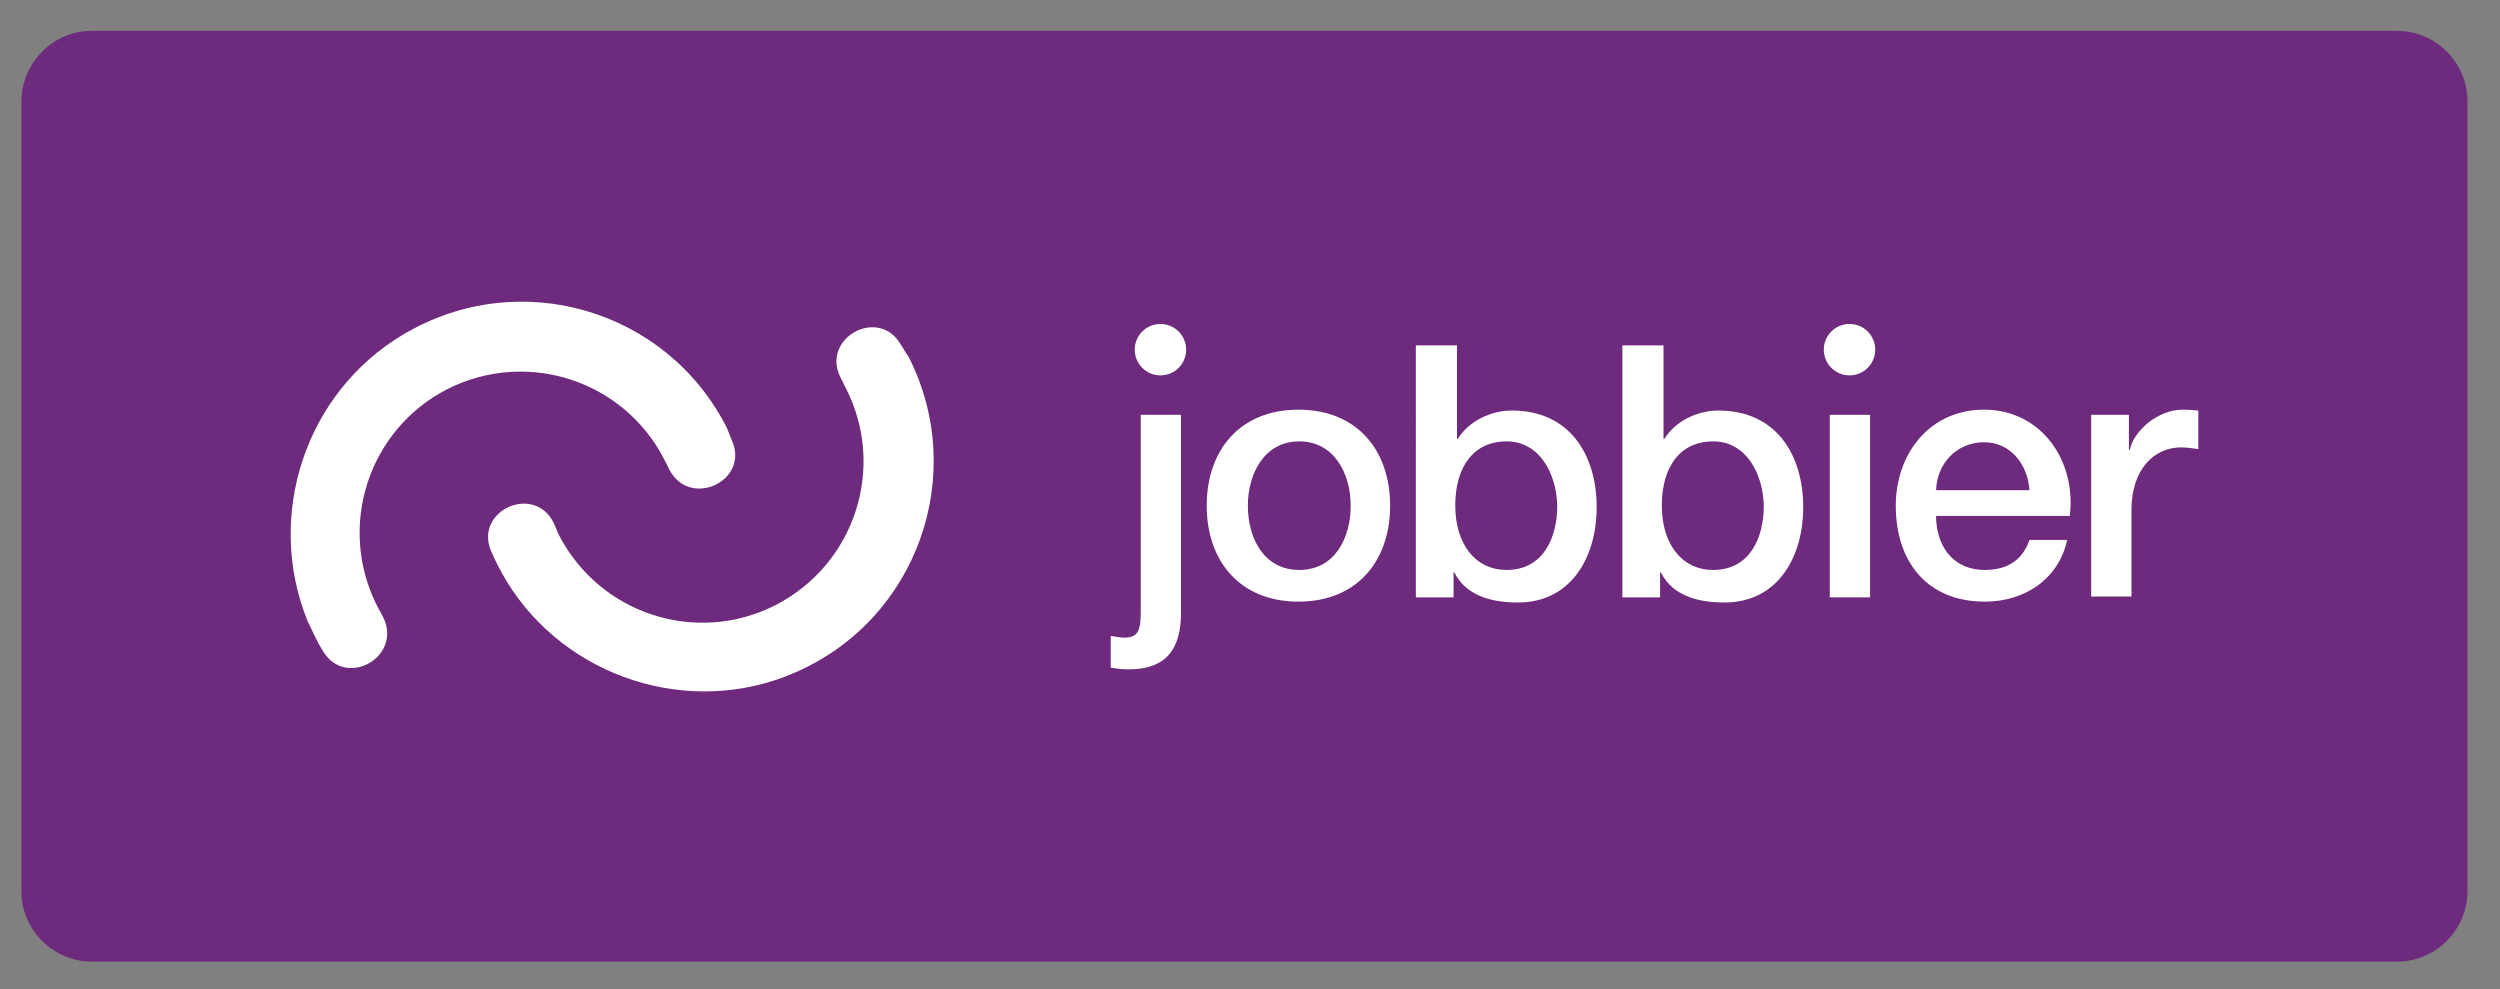 <?xml version="1.0" encoding="utf-8"?>
<!-- Generator: Adobe Illustrator 19.1.0, SVG Export Plug-In . SVG Version: 6.00 Build 0)  -->
<svg version="1.1" id="Layer_1" xmlns="http://www.w3.org/2000/svg" xmlns:xlink="http://www.w3.org/1999/xlink" x="0px" y="0px"
	 viewBox="0 0 291.7 115.4" style="enable-background:new 0 0 291.7 115.4;" xml:space="preserve">
<rect x="0" y="0" width="291.7" height="115.4" fill="#808080" stroke="none"/>
<style type="text/css">
	.st0{fill:#6E2A7C;}
	.st1{fill:#FFFFFF;}
</style>
<g>
	<path class="st0" d="M10.7,3.6h269c4.5,0,8.2,3.7,8.2,8.2V104c0,4.5-3.7,8.2-8.2,8.2h-269c-4.5,0-8.2-3.7-8.2-8.2V11.9
		C2.5,7.3,6.2,3.6,10.7,3.6z"/>
	<g>
		<g>
			<path class="st1" d="M133.1,48.4h4.7v23.1c0,4.2-1.7,6.6-6.1,6.6c-0.9,0-1.5-0.1-2.1-0.2v-3.7c0.6,0.1,1.2,0.2,1.6,0.2
				c1.7,0,1.9-1,1.9-3.1V48.4z"/>
			<path class="st1" d="M140.8,59c0-6.5,3.9-11.2,10.7-11.2c6.8,0,10.7,4.7,10.7,11.2c0,6.5-3.9,11.2-10.7,11.2
				C144.7,70.2,140.8,65.5,140.8,59z M157.6,59c0-3.7-1.9-7.5-6-7.5s-6,3.8-6,7.5c0,3.7,1.8,7.5,6,7.5S157.6,62.7,157.6,59z"/>
			<path class="st1" d="M165.3,40.3h4.7v10.9h0.1c1.3-2.1,3.9-3.3,6.3-3.3c6.7,0,9.9,5.1,9.9,11.3c0,5.7-2.9,11.1-9.2,11.1
				c-2.9,0-6-0.7-7.4-3.5h-0.1v2.9h-4.4V40.3z M175.8,51.5c-3.9,0-6,3-6,7.5c0,4.3,2.2,7.5,6,7.5c4.3,0,5.9-3.8,5.9-7.5
				C181.6,55.2,179.6,51.5,175.8,51.5z"/>
			<path class="st1" d="M189.4,40.3h4.7v10.9h0.1c1.3-2.1,3.9-3.3,6.3-3.3c6.7,0,9.9,5.1,9.9,11.3c0,5.7-2.9,11.1-9.2,11.1
				c-2.9,0-6-0.7-7.4-3.5h-0.1v2.9h-4.4V40.3z M199.9,51.5c-3.9,0-6,3-6,7.5c0,4.3,2.2,7.5,6,7.5c4.3,0,5.9-3.8,5.9-7.5
				C205.7,55.2,203.7,51.5,199.9,51.5z"/>
			<rect x="213.5" y="48.4" class="st1" width="4.7" height="21.3"/>
			<path class="st1" d="M225.9,60.2c0,3.3,1.8,6.3,5.7,6.3c2.7,0,4.4-1.2,5.2-3.5h4.4c-1,4.6-5,7.2-9.6,7.2
				c-6.7,0-10.4-4.6-10.4-11.2c0-6,3.9-11.2,10.3-11.2c6.7,0,10.8,6,10,12.4H225.9z M236.8,57.2c-0.2-3-2.2-5.6-5.3-5.6
				c-3.2,0-5.5,2.5-5.6,5.6H236.8z"/>
			<path class="st1" d="M244,48.4h4.4v4.1h0.1c0.5-2.3,3.3-4.7,6.2-4.7c1.1,0,1.4,0.1,1.8,0.1v4.5c-0.7-0.1-1.4-0.2-2-0.2
				c-3.2,0-5.8,2.6-5.8,7.3v10.1H244V48.4z"/>
			<circle class="st1" cx="135.4" cy="40.8" r="3"/>
			<circle class="st1" cx="215.8" cy="40.8" r="3"/>
		</g>
		<g>
			<g>
				<path class="st1" d="M105.1,40.2c-2.6-4.5-9.4-0.7-7,3.9l0.6,1.2l0,0c4.7,9.2,1.1,20.5-8.2,25.3c-9.2,4.7-20.5,1.1-25.3-8.2l0,0
					L64.6,61c-2.3-4.6-9.3-1.4-7.3,3.3c0.5,1.2,1.1,2.3,1.8,3.5c6.9,11.3,21.4,16,33.6,10.7c14.4-6.2,20.3-23.2,13.3-36.9
					C105.6,41.1,105.4,40.6,105.1,40.2z"/>
			</g>
			<g>
				<path class="st1" d="M85.4,51.4c2.1,4.7-4.9,8-7.3,3.4l-0.6-1.2l0,0c-4.7-9.2-16-12.9-25.3-8.2c-9.2,4.7-12.9,16-8.2,25.3l0,0
					l0.7,1.3c2.3,4.6-4.3,8.4-7,4c-0.7-1.1-1.2-2.3-1.8-3.5C30.9,60.2,35.6,45.8,47.1,39c13.5-8,30.7-2.9,37.7,10.9
					C85,50.4,85.2,50.9,85.4,51.4z"/>
			</g>
		</g>
	</g>
</g>
</svg>
